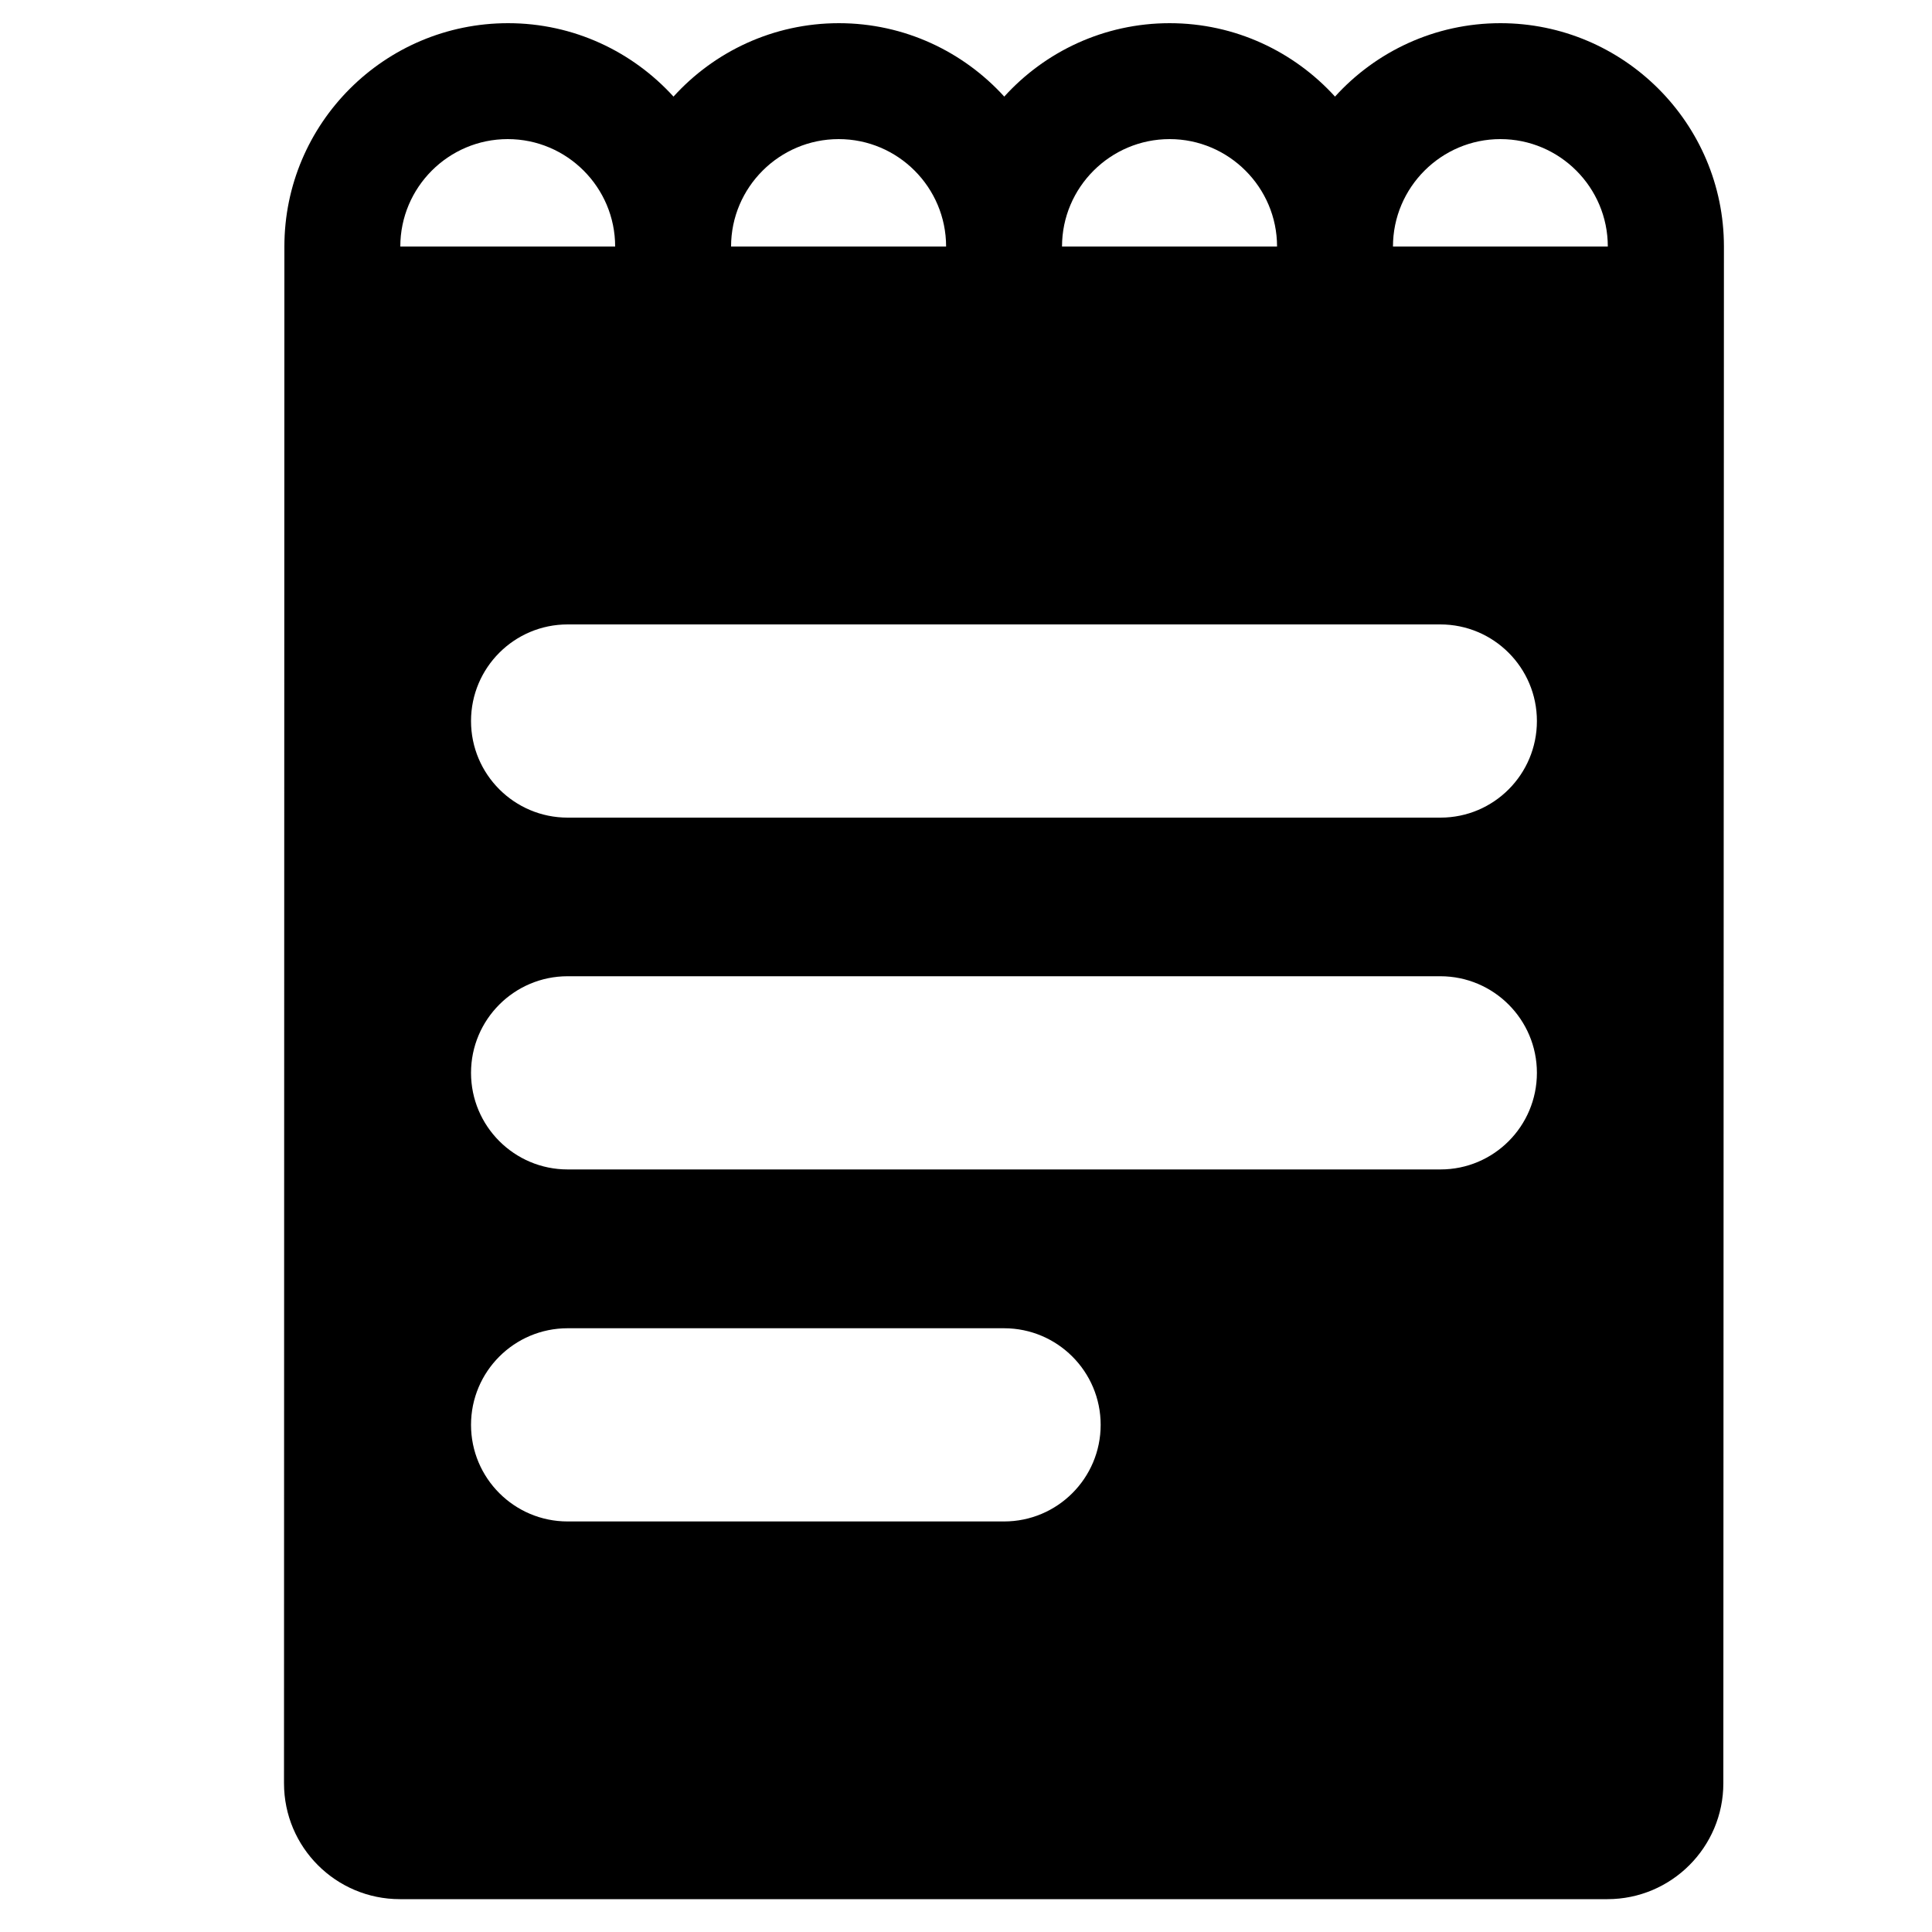 <?xml version="1.0" encoding="utf-8"?>
<!-- Generator: Adobe Illustrator 18.0.0, SVG Export Plug-In . SVG Version: 6.00 Build 0)  -->
<!DOCTYPE svg PUBLIC "-//W3C//DTD SVG 1.1//EN" "http://www.w3.org/Graphics/SVG/1.1/DTD/svg11.dtd">
<svg version="1.1" id="Capa_1" xmlns="http://www.w3.org/2000/svg" xmlns:xlink="http://www.w3.org/1999/xlink" x="0px" y="0px"
	 width="1000px" height="1000px" viewBox="0 0 1000 1000" enable-background="new 0 0 1000 1000" xml:space="preserve">
<path d="M207,983h625c33.1,0,60-26.9,60-60c0,0,0.3-792.8,0.3-795.4C892.3,63.9,840.4,12,776.6,12c-33.9,0-64.5,14.7-85.6,38
	c-21.2-23.3-51.7-38-85.6-38c-33.9,0-64.5,14.7-85.6,38c-21.2-23.3-51.7-38-85.6-38s-64.5,14.7-85.6,38c-21.2-23.3-51.7-38-85.6-38
	C199,12,147.2,63.9,147.2,127.6L147,923C147,956.2,173.9,983,207,983z M519.7,787.5H293.8c-27.6,0-50-22.4-50-50s22.4-50,50-50
	h225.9c27.6,0,50,22.4,50,50S547.3,787.5,519.7,787.5z M745.6,605.3H293.8c-27.6,0-50-22.4-50-50s22.4-50,50-50h451.7
	c27.6,0,50,22.4,50,50S773.2,605.3,745.6,605.3z M745.6,423.2H293.8c-27.6,0-50-22.4-50-50s22.4-50,50-50h451.7
	c27.6,0,50,22.4,50,50S773.2,423.2,745.6,423.2z M776.6,72c30.7,0,55.6,25,55.6,55.6H721C721,97,746,72,776.6,72z M605.4,72
	C636,72,661,97,661,127.6H549.7C549.7,97,574.7,72,605.4,72z M434.1,72c30.7,0,55.6,25,55.6,55.6H378.4C378.4,97,403.4,72,434.1,72z
	 M262.8,72c30.7,0,55.6,25,55.6,55.6H207.2C207.2,97,232.1,72,262.8,72z"/>
</svg>
